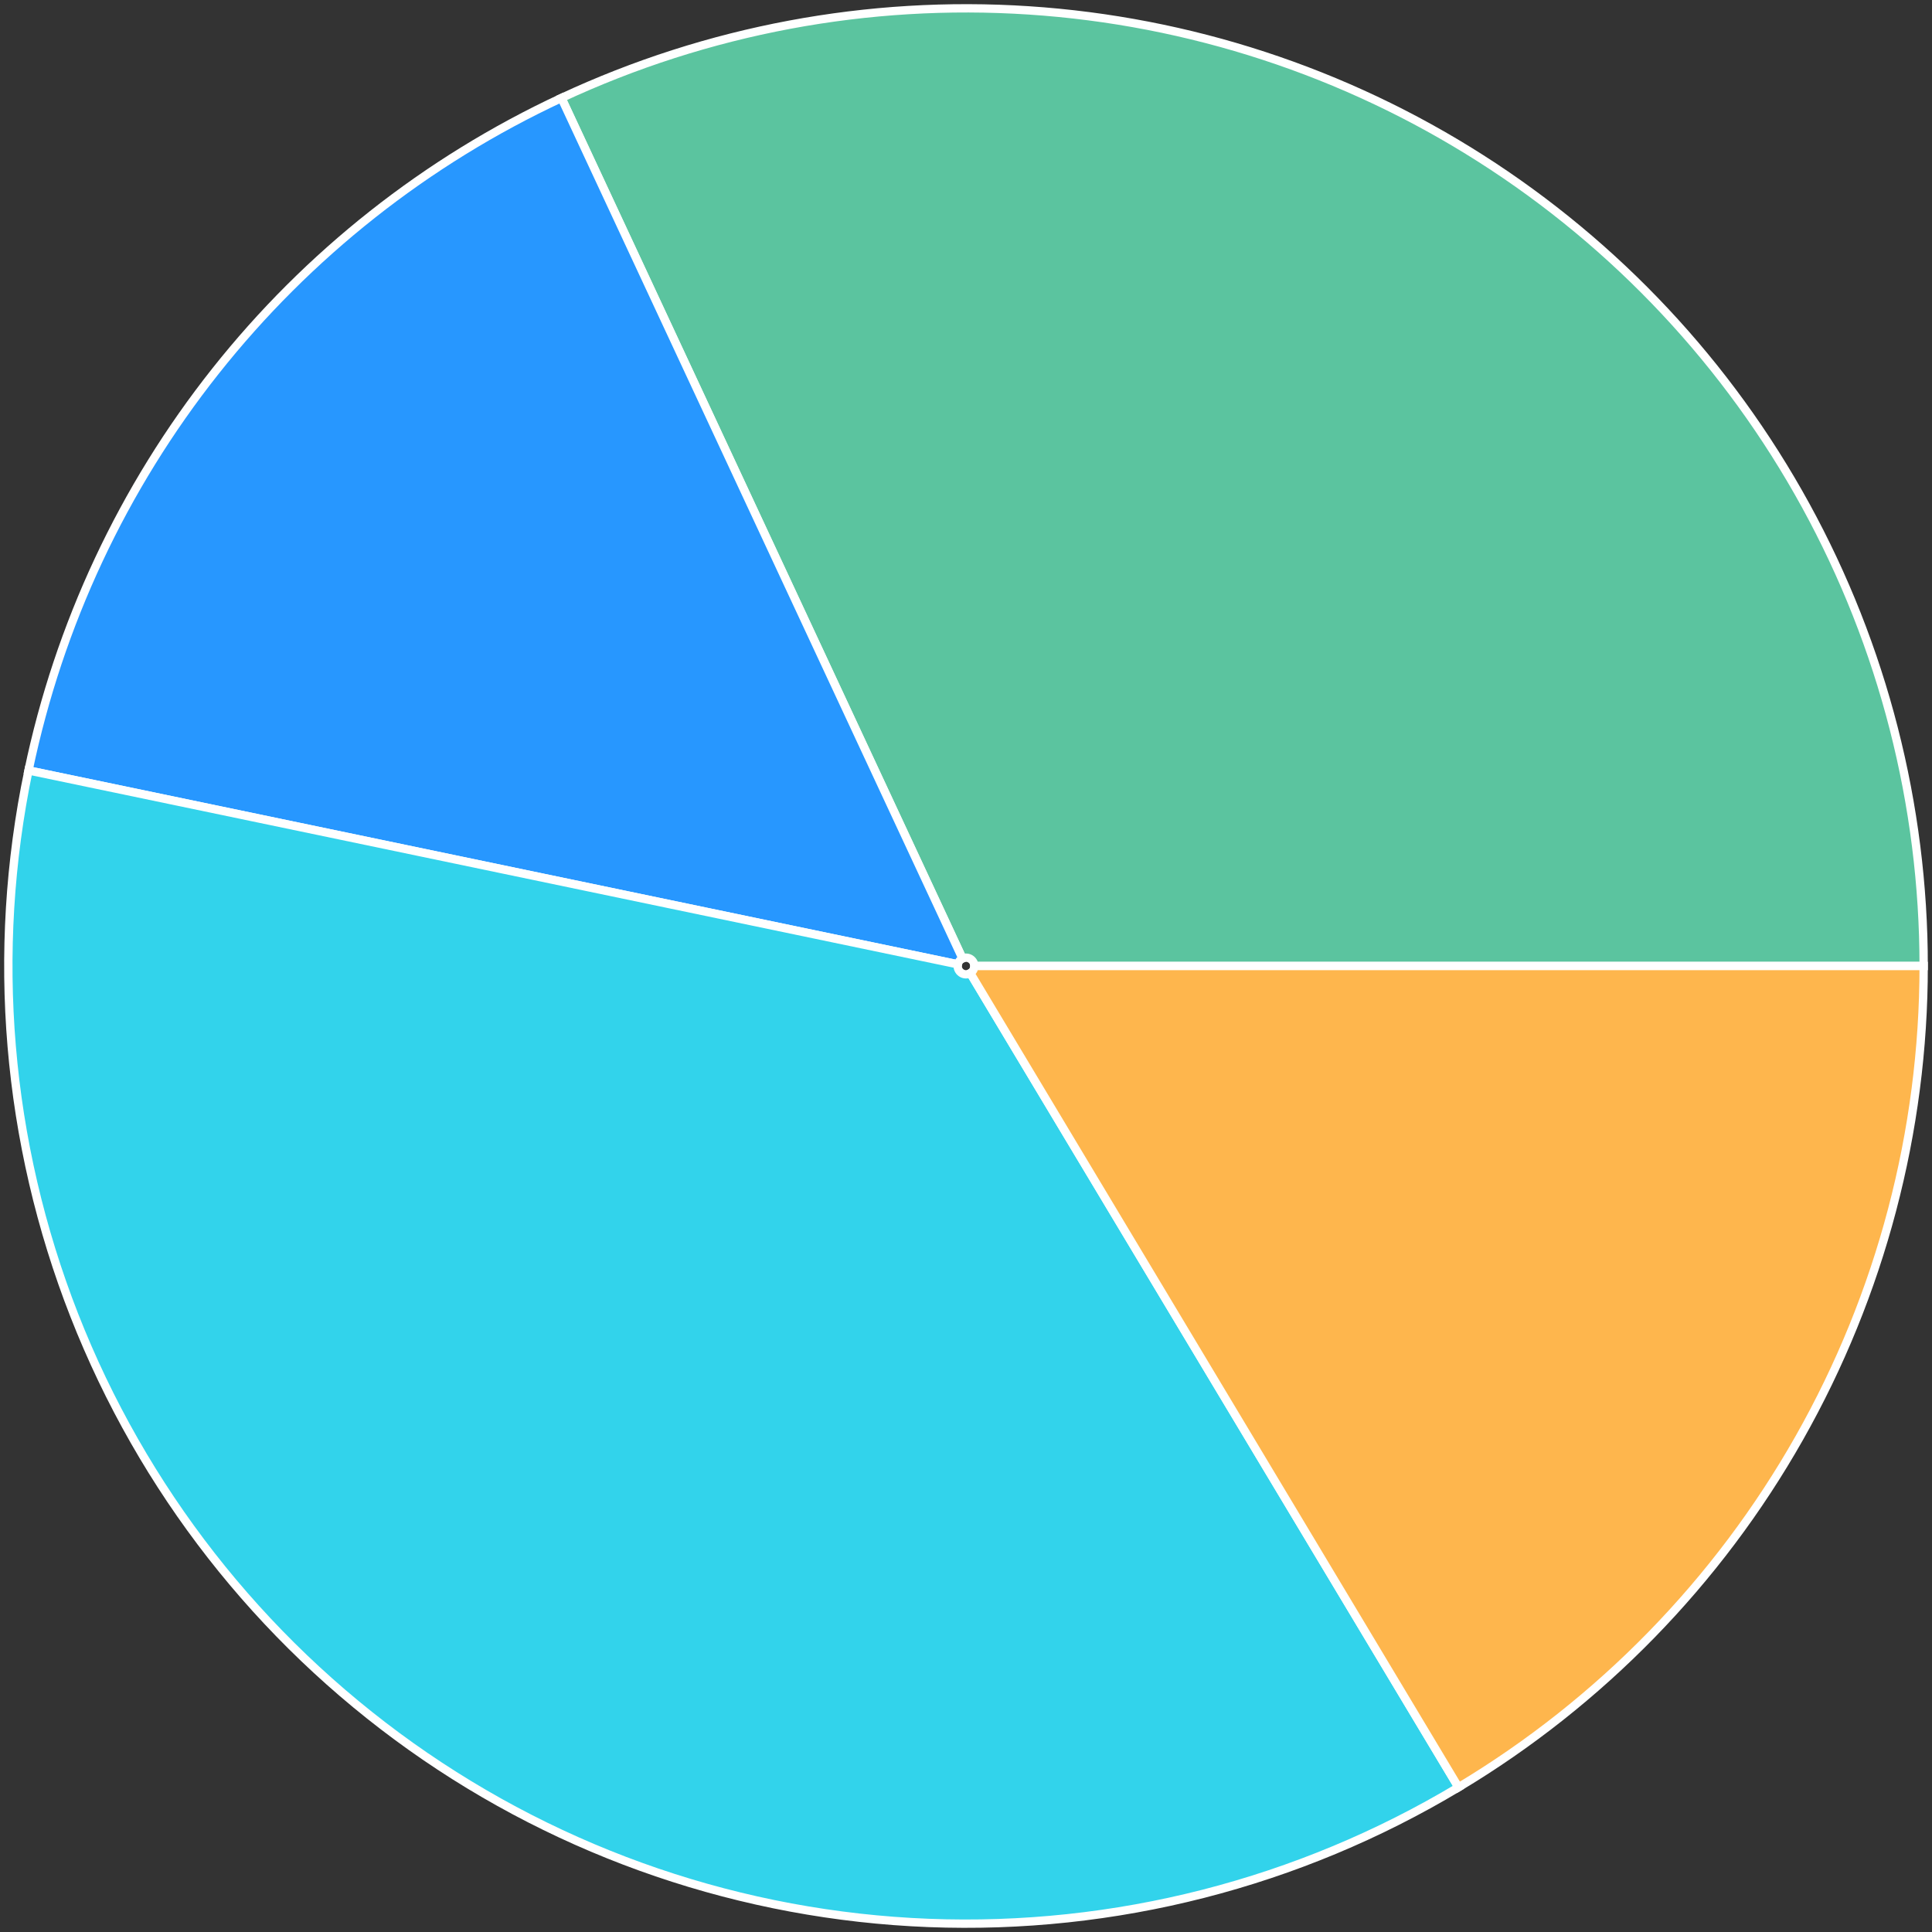 <svg width="232" height="232" viewBox="0 0 232 232" fill="none" xmlns="http://www.w3.org/2000/svg">
<rect x="0" y="0" width="232" height="232" fill="#333333" stroke="none"/>
<g id="&#233;&#165;&#188;&#231;&#138;&#182;&#229;&#155;&#190;">
<g id="Group">
<path id="Vector" d="M231 116C231 96.665 226.125 77.643 216.826 60.691C207.527 43.74 194.105 29.406 177.799 19.016C161.493 8.626 142.831 2.515 123.538 1.247C104.245 -0.02 84.944 3.597 67.419 11.765L115.578 115.094C115.73 115.023 115.898 114.991 116.066 115.002C116.233 115.013 116.396 115.066 116.537 115.157C116.679 115.247 116.796 115.372 116.877 115.519C116.958 115.666 117 115.832 117 116H231Z" fill="#5BC49F" stroke="white"/>
</g>
<g id="Group_2">
<path id="Vector_2" d="M67.419 11.765C51.207 19.321 36.981 30.554 25.872 44.572C14.762 58.59 7.076 75.006 3.423 92.516L115.021 115.796C115.053 115.644 115.12 115.501 115.216 115.379C115.313 115.257 115.437 115.159 115.577 115.094L67.419 11.765Z" fill="#2797FF" stroke="white"/>
</g>
<g id="Group_3">
<path id="Vector_3" d="M3.423 92.516C-1.142 114.402 0.771 137.144 8.928 157.96C17.086 178.776 31.134 196.763 49.354 209.719C67.574 222.676 89.175 230.041 111.516 230.913C133.856 231.784 155.966 226.125 175.14 214.628L116.514 116.858C116.348 116.958 116.155 117.007 115.961 116.999C115.767 116.992 115.579 116.928 115.421 116.815C115.262 116.702 115.14 116.546 115.069 116.365C114.998 116.184 114.981 115.986 115.021 115.796L3.423 92.516Z" fill="#32D3EB" stroke="white"/>
</g>
<g id="Group_4">
<path id="Vector_4" d="M175.14 214.628C192.176 204.413 206.276 189.959 216.065 172.674C225.855 155.39 231 135.864 231 116H117C117 116.173 116.955 116.343 116.87 116.493C116.785 116.643 116.662 116.769 116.514 116.858L175.14 214.628Z" fill="#FEB64D" stroke="white"/>
</g>
</g>
</svg>
